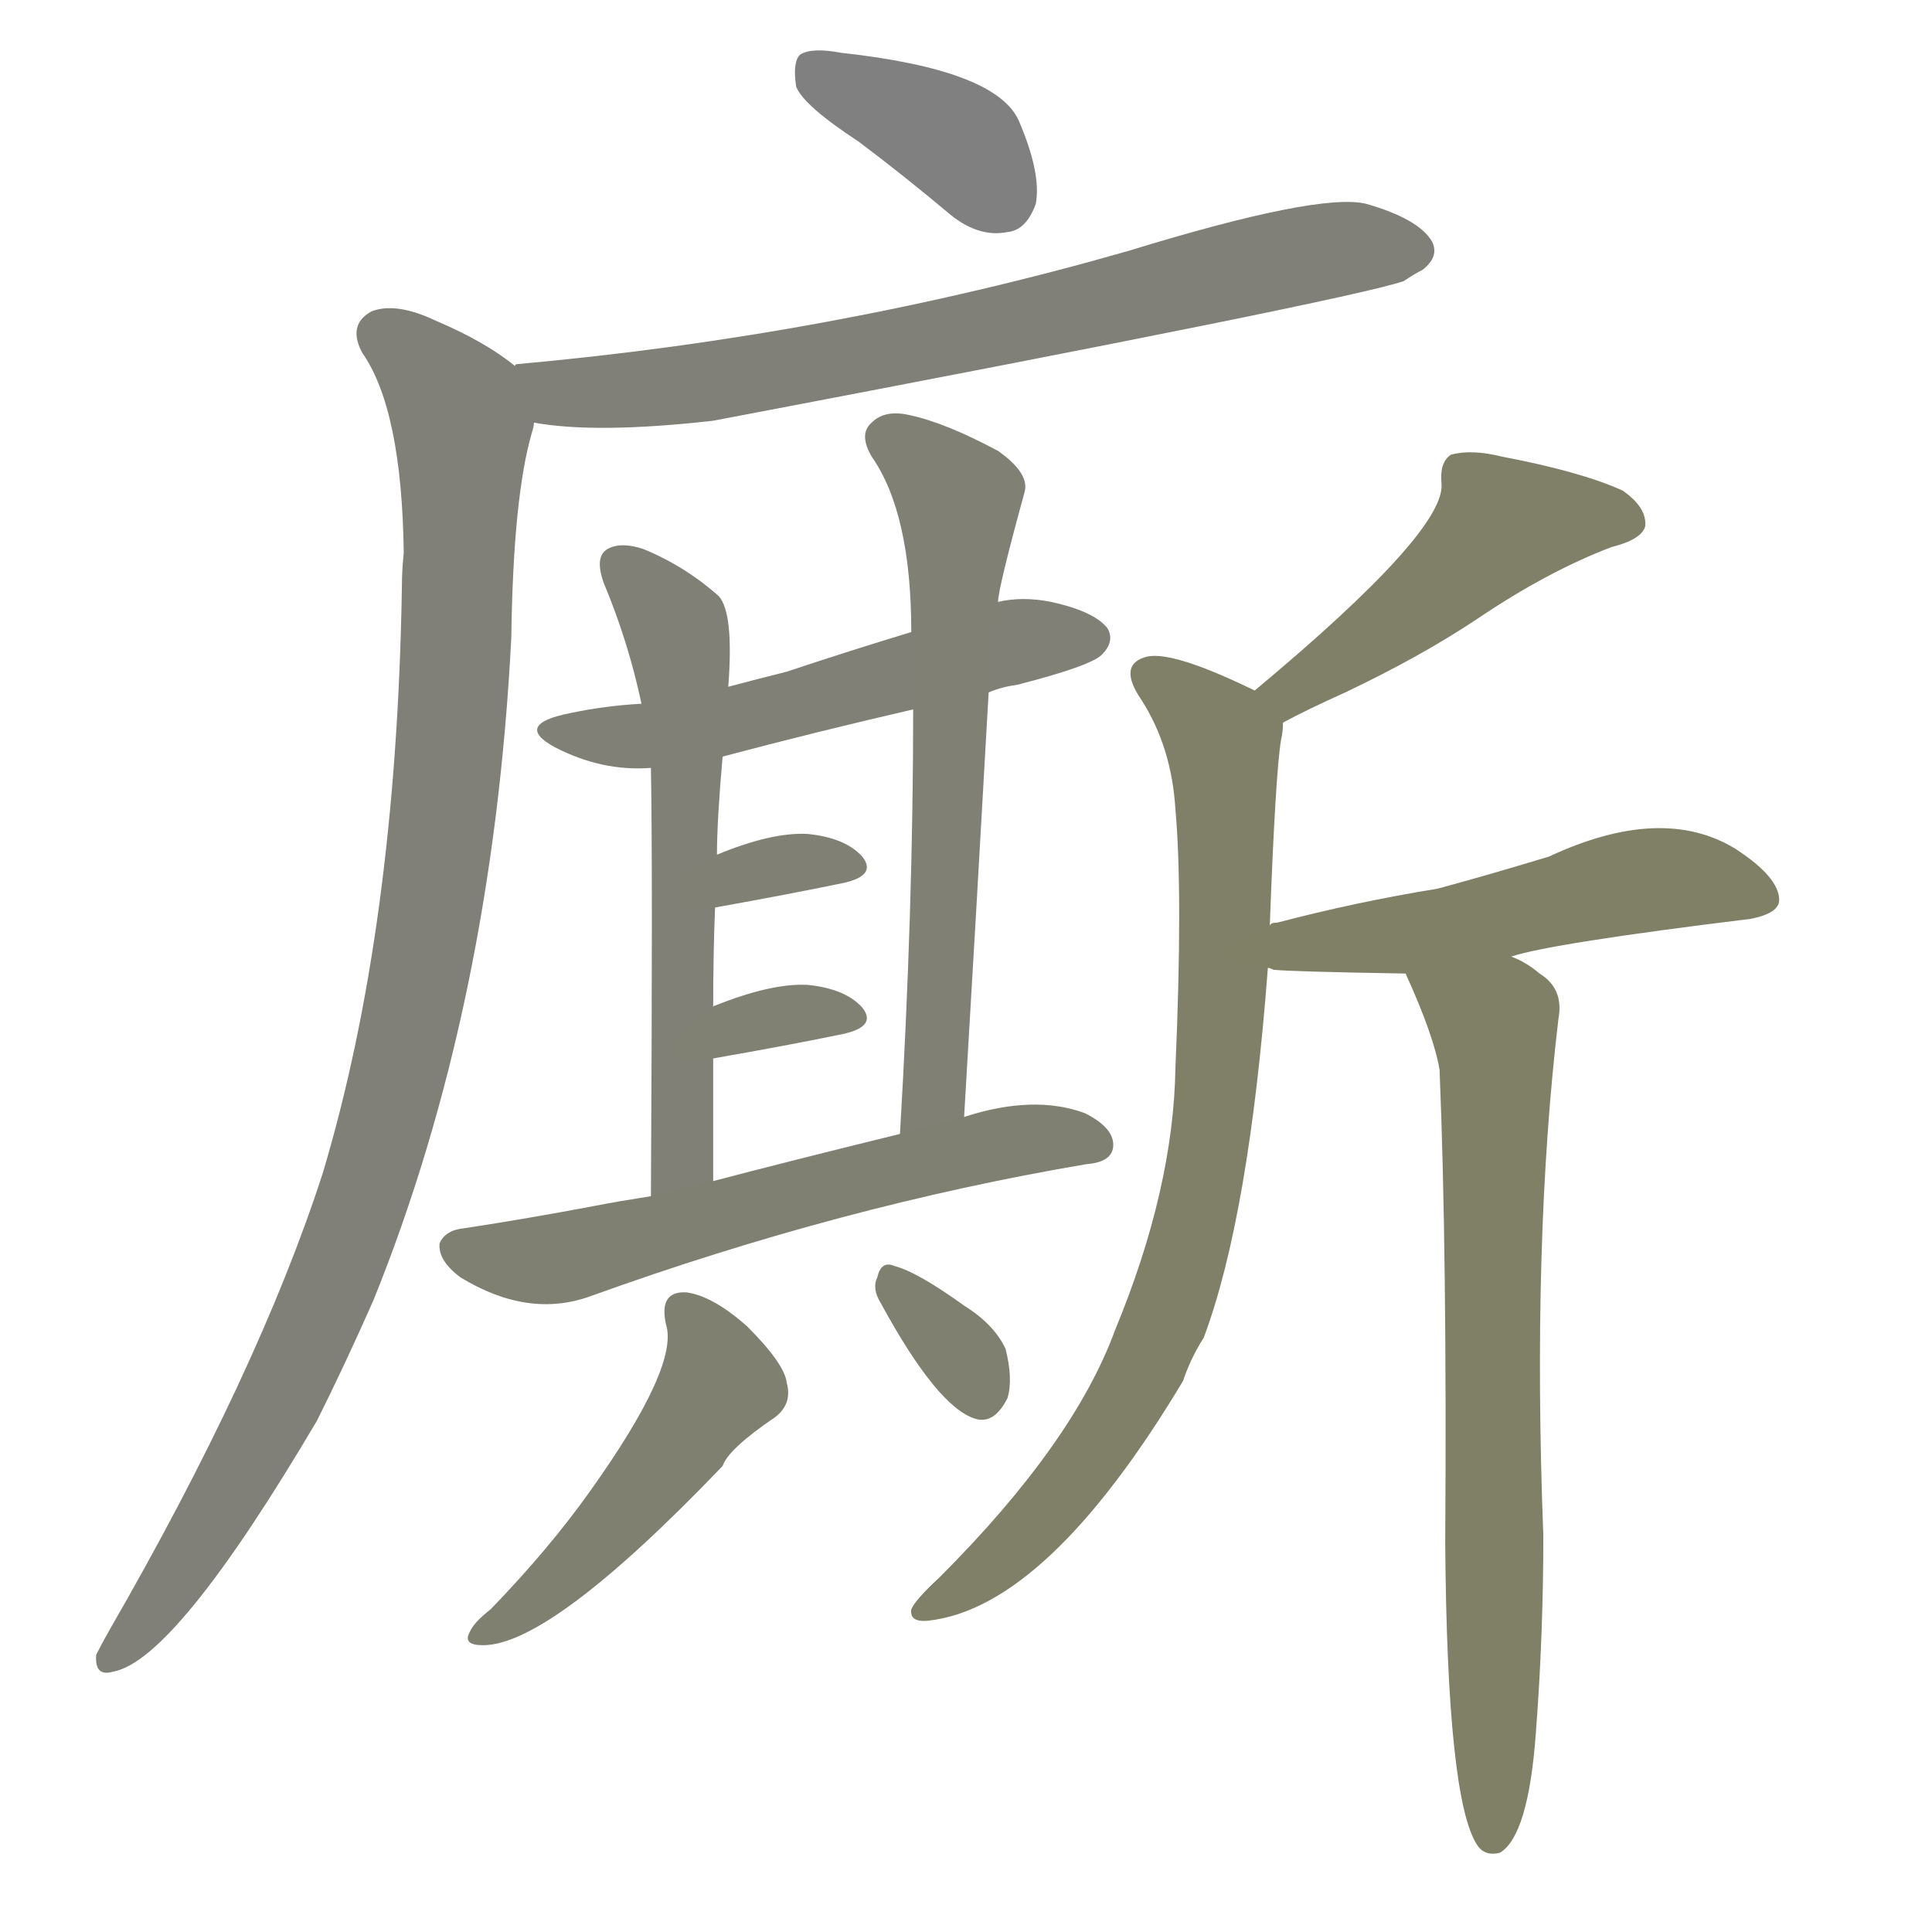 <svg version="1.1" viewBox="0 0 1024 1024" xmlns="http://www.w3.org/2000/svg">
  
  <g transform="scale(1, -1) translate(0, -900)">
    <style type="text/css">
        .stroke1 {fill: #808080;}
        .stroke2 {fill: #808079;}
        .stroke3 {fill: #808078;}
        .stroke4 {fill: #808077;}
        .stroke5 {fill: #808076;}
        .stroke6 {fill: #808075;}
        .stroke7 {fill: #808074;}
        .stroke8 {fill: #808073;}
        .stroke9 {fill: #808072;}
        .stroke10 {fill: #808071;}
        .stroke11 {fill: #808070;}
        .stroke12 {fill: #808069;}
        .stroke13 {fill: #808068;}
        .stroke14 {fill: #808067;}
        .stroke15 {fill: #808066;}
        .stroke16 {fill: #808065;}
        .stroke17 {fill: #808064;}
        .stroke18 {fill: #808063;}
        .stroke19 {fill: #808062;}
        .stroke20 {fill: #808061;}
        text {
            font-family: Helvetica;
            font-size: 50px;
            fill: #808060;
            paint-order: stroke;
            stroke: #000000;
            stroke-width: 4px;
            stroke-linecap: butt;
            stroke-linejoin: miter;
            font-weight: 800;
        }
    </style>

    <path d="M 455 825 Q 479 807 504 786 Q 519 774 534 777 Q 544 778 549 792 Q 552 808 540 836 Q 528 863 446 872 Q 430 875 424 871 Q 420 867 422 854 Q 426 844 455 825 Z" class="stroke1"/>
    <path d="M 283 676 Q 316 670 378 677 Q 715 741 744 751 Q 750 755 754 757 Q 763 764 759 772 Q 752 784 724 792 Q 699 798 598 767 Q 441 722 274 707 Q 273 707 273 706 C 243 701 253 680 283 676 Z" class="stroke2"/>
    <path d="M 273 706 Q 257 719 231 730 Q 210 740 197 735 Q 184 728 192 713 Q 213 683 214 607 Q 213 598 213 588 Q 210 408 171 278 Q 137 173 58 36 Q 54 29 51 23 Q 50 11 60 14 Q 93 20 168 147 Q 183 177 198 211 Q 261 367 271 562 Q 272 637 282 671 Q 283 674 283 676 C 288 696 288 696 273 706 Z" class="stroke3"/>
    <path d="M 524 533 Q 531 536 539 537 Q 578 547 584 553 Q 591 560 587 567 Q 580 576 557 581 Q 542 584 529 581 L 483 565 Q 450 555 417 544 Q 401 540 386 536 L 340 527 Q 321 526 302 522 Q 272 516 294 504 Q 319 491 345 493 L 383 499 Q 432 512 484 524 L 524 533 Z" class="stroke4"/>
    <path d="M 386 536 Q 389 575 381 584 Q 363 600 341 609 Q 329 613 322 609 Q 315 605 320 591 Q 333 560 340 527 L 345 493 Q 346 441 345 266 C 345 236 378 244 378 274 Q 378 308 378 339 L 378 366 Q 378 394 379 419 L 380 447 Q 380 465 383 499 L 386 536 Z" class="stroke5"/>
    <path d="M 511 308 Q 518 426 524 533 L 529 581 Q 529 588 543 639 Q 546 649 529 661 Q 501 676 482 680 Q 469 683 462 676 Q 455 670 462 658 Q 483 628 483 565 L 484 524 Q 484 418 477 299 C 475 269 509 278 511 308 Z" class="stroke6"/>
    <path d="M 379 419 Q 418 426 447 432 Q 465 436 457 446 Q 448 456 428 458 Q 409 459 380 447 C 352 436 349 414 379 419 Z" class="stroke7"/>
    <path d="M 378 339 Q 418 346 447 352 Q 465 356 457 366 Q 448 376 428 378 Q 409 379 379 367 Q 378 367 378 366 C 353 349 348 334 378 339 Z" class="stroke8"/>
    <path d="M 345 266 Q 326 263 316 261 Q 279 254 246 249 Q 236 248 233 241 Q 232 232 244 223 Q 280 201 313 213 Q 446 261 576 283 Q 589 284 590 292 Q 591 302 575 310 Q 548 320 511 308 L 477 299 Q 416 284 378 274 L 345 266 Z" class="stroke9"/>
    <path d="M 353 198 Q 360 176 313 110 Q 291 79 260 47 Q 251 40 249 35 Q 245 28 256 28 Q 292 28 383 123 Q 386 132 411 149 Q 420 156 417 167 Q 416 177 396 197 Q 378 213 364 215 Q 349 216 353 198 Z" class="stroke10"/>
    <path d="M 467 209 Q 497 154 517 148 Q 527 145 534 159 Q 537 169 533 185 Q 527 198 511 208 Q 486 226 474 229 Q 467 232 465 223 Q 462 217 467 209 Z" class="stroke11"/>
    <path d="M 680 517 Q 693 524 713 533 Q 753 552 783 572 Q 820 597 854 610 Q 870 614 872 621 Q 873 631 860 640 Q 838 650 796 658 Q 780 662 769 659 Q 763 655 764 644 Q 767 619 665 534 C 642 515 653 503 680 517 Z" class="stroke12"/>
    <path d="M 673 409 Q 676 490 679 508 Q 680 512 680 517 C 681 527 681 527 665 534 Q 622 555 608 552 Q 592 548 605 529 Q 621 504 623 471 Q 627 426 623 334 Q 622 270 591 195 Q 569 135 498 64 Q 485 52 483 47 Q 482 40 492 41 Q 555 48 627 168 Q 631 180 638 191 Q 662 255 672 387 L 673 409 Z" class="stroke13"/>
    <path d="M 801 393 Q 822 400 928 413 Q 943 416 943 423 Q 943 435 920 450 Q 881 474 821 446 Q 788 436 762 429 Q 719 422 677 411 Q 673 411 673 409 C 645 398 642 392 672 387 Q 673 387 675 386 Q 685 385 745 384 L 801 393 Z" class="stroke14"/>
    <path d="M 745 384 Q 760 351 763 333 Q 767 236 766 82 Q 767 -54 783 -78 Q 787 -84 795 -82 Q 810 -73 814 -19 Q 818 33 818 86 Q 812 242 826 360 Q 829 376 816 384 Q 809 390 801 393 C 775 408 733 412 745 384 Z" class="stroke15"/>
    
    
    
    
    
    
    
    
    
    
    
    
    
    
    </g>
</svg>